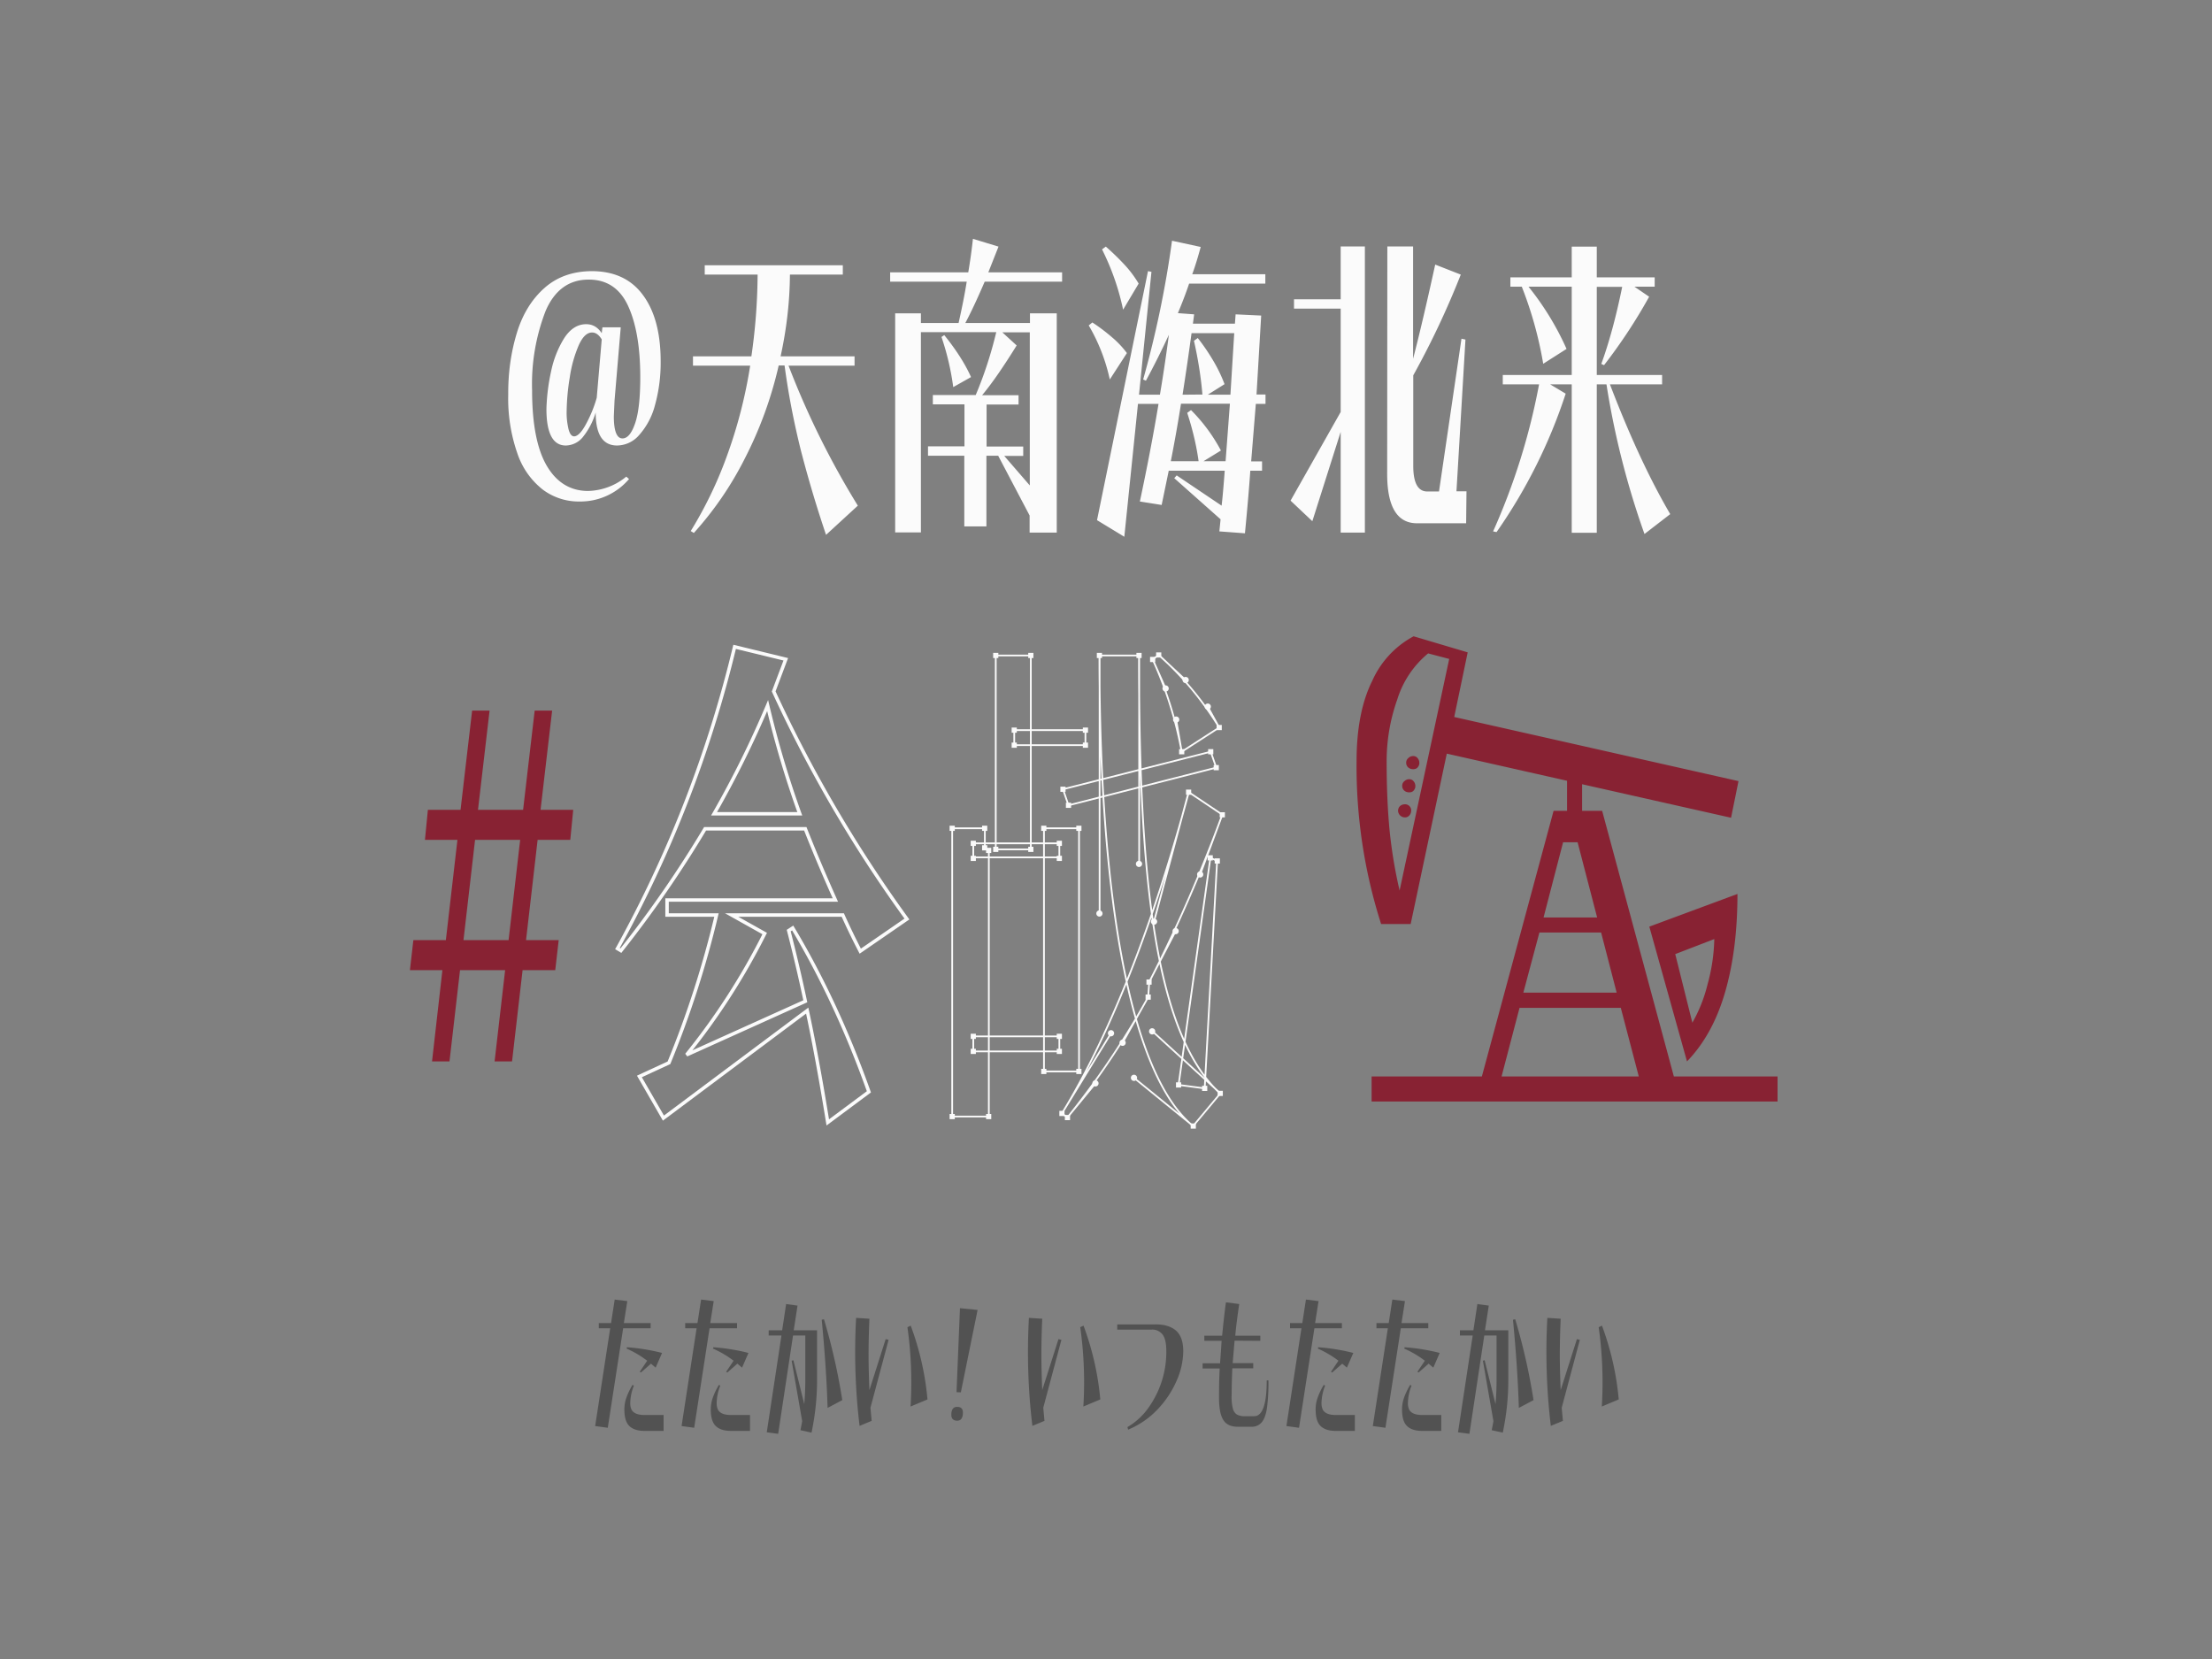 <svg xmlns="http://www.w3.org/2000/svg" viewBox="0 0 1280 960"><rect x="0" y="0" width="1280" height="960" fill="#808080" stroke="none"/><path d="M353.1 768.6h-6.6v-3h7.1l2.1-13.6 7.3.9-2 12.7h15.5v3h-15.9l-8.9 57.6-7.3-1 8.7-56.6zm9.4 40.1c.9-2.5 2.1-5 3.5-7.3l.8.4a29 29 0 0 0-2.1 10.1c0 2.4.6 4.2 1.9 5.2 1.3 1.1 3.4 1.7 6.3 1.7H384v9.2h-11.1c-4 0-6.9-1-8.8-2.9s-2.8-5.1-2.8-9.5c0-2.4.4-4.7 1.2-6.9zm.3-29.1c6.9.5 13.7 1.6 20.3 3.3l-3.7 8.5-2.7-2.3-5.8 5.1-.7-.4 4.3-6.4a57.2 57.2 0 0 0-11.9-7l.2-.8zm40.3-11h-6.6v-3h7.1l2.1-13.6 7.3.9-2 12.7h15.5v3h-15.9l-8.9 57.6-7.3-1 8.7-56.6zm9.4 40.1c.9-2.5 2.1-5 3.5-7.3l.8.4a29 29 0 0 0-2.1 10.1c0 2.4.6 4.2 1.9 5.2 1.3 1.1 3.4 1.7 6.3 1.7H434v9.2h-11.1c-4 0-6.9-1-8.8-2.9s-2.8-5.1-2.8-9.5c0-2.4.4-4.7 1.2-6.9zm.3-29.1c6.9.5 13.7 1.6 20.3 3.3l-3.7 8.5-2.7-2.3-5.8 5.1-.7-.4 4.3-6.4a57.2 57.2 0 0 0-11.9-7l.2-.8zm46.5-9.8h13.5v29c0 10.1-1.1 20.3-3.2 30.2l-6.4-1.4 1-5.2-6.1-35 1-.3 6.3 25.4c.4-4.7.6-9.4.6-13.9v-25.8h-7.1l-8.6 56.9-6.6-.9 8.5-56h-7.4v-3h7.8l2.3-15.2 6.6.9-2.2 14.3zm17.5-6.4a356 356 0 0 1 10.6 46.8l-8.5 4.5c-.5-16.4-1.7-33.4-3.4-51l1.3-.3zm25.8 20.2c0 6.3.2 13.3.5 20.8l9.4-29.5 1.7.4-10.5 39.3.7 7.6-7 2.9a357.7 357.7 0 0 1-2-62.5l7.7.5a508 508 0 0 0-.5 20.5zm24.4-16.5c5.1 13.7 8.4 28.1 9.7 42.7l-9.8 4.1a228.4 228.4 0 0 0-1.8-45.9l1.9-.9zm26.9 47c2.2 0 3.3 1.1 3.3 3.3 0 3.1-1.1 4.7-3.3 4.7s-3.4-1.1-3.4-3.4c0-3.1 1.1-4.6 3.4-4.6zm11.8-56.1-9.7 47.7-2.5-.1 2-48.6 10.2 1zm36.9 25.6c0 6.3.2 13.3.5 20.8l9.4-29.5 1.7.4-10.5 39.3.7 7.6-7 2.9a357.7 357.7 0 0 1-2-62.5l7.7.5a508 508 0 0 0-.5 20.5zm24.4-16.5c5.1 13.7 8.4 28.1 9.7 42.7l-9.8 4.1a228.4 228.4 0 0 0-1.8-45.9l1.9-.9zm53.3 2.7c2.9 2.4 4.4 6.4 4.4 12.1a43 43 0 0 1-3.8 17 56.6 56.6 0 0 1-11.1 16.7c-4.8 5.1-10.6 9-17 11.7l-.4-1.5a39 39 0 0 0 12.8-12.1 55.5 55.5 0 0 0 9.7-31.8c0-4.5-.7-7.8-2.2-9.7s-3.9-3-6.3-2.8h-19.9v-3h21.2c5.5-.2 9.7 1 12.6 3.4zm34.1 6-1.1 13h11.9v3h-12.1a409 409 0 0 0-.4 15.7c-.1 2.5.1 5 .7 7.5a5.6 5.6 0 0 0 2.3 3.5 9 9 0 0 0 4.8 1h5.2c4.9 0 7.3-6.9 7.3-20.7h1a115 115 0 0 1-.8 15.5c-.5 3.8-1.5 6.7-2.9 8.5s-3.7 2.9-6 2.8h-8.1c-3.9 0-6.7-1.3-8.3-3.9-1.7-2.6-2.5-7-2.5-13.1 0-6 .1-11.6.4-16.7h-9.9v-3H706l.6-8.4.3-4.6h-10v-3h10.3c.7-7.1 1.4-13.5 2.2-19.3l7.7 1c-1 6.6-1.8 12.7-2.3 18.3h14.5v3l-14.9-.1zm38.7-7.2h-6.6v-3h7.1l2.1-13.6 7.3.9-2 12.7h15.5v3h-15.9l-8.9 57.6-7.3-1 8.7-56.6zm9.4 40.1c.9-2.5 2.1-5 3.5-7.3l.8.4a29 29 0 0 0-2.1 10.1c0 2.4.6 4.2 1.9 5.2 1.3 1.1 3.4 1.7 6.3 1.7H784v9.2h-11.1c-4 0-6.9-1-8.8-2.9s-2.8-5.1-2.8-9.5c0-2.4.4-4.7 1.2-6.9zm.3-29.1c6.9.5 13.7 1.6 20.3 3.3l-3.7 8.5-2.7-2.3-5.8 5.1-.7-.4 4.3-6.4a57.2 57.2 0 0 0-11.9-7l.2-.8zm40.3-11h-6.6v-3h7.1l2.1-13.6 7.3.9-2 12.7h15.5v3h-15.9l-8.9 57.6-7.3-1 8.7-56.6zm9.4 40.1c.9-2.5 2.1-5 3.5-7.3l.8.4a29 29 0 0 0-2.1 10.1c0 2.4.6 4.2 1.9 5.2 1.3 1.1 3.4 1.7 6.3 1.7H834v9.2h-11.1c-4 0-6.9-1-8.8-2.9s-2.8-5.1-2.8-9.5c0-2.4.4-4.7 1.2-6.9zm.3-29.1c6.9.5 13.7 1.6 20.3 3.3l-3.7 8.5-2.7-2.3-5.8 5.1-.7-.4 4.3-6.4a57.2 57.2 0 0 0-11.9-7l.2-.8zm46.5-9.8h13.5v29c0 10.1-1.1 20.3-3.2 30.2l-6.4-1.4 1-5.2-6.1-35 1-.3 6.3 25.4c.4-4.7.6-9.4.6-13.9v-25.8h-7.1l-8.6 56.9-6.6-.9 8.5-56h-7.4v-3h7.8l2.3-15.2 6.6.9-2.2 14.3zm17.5-6.4a356 356 0 0 1 10.6 46.8l-8.5 4.5c-.5-16.4-1.7-33.4-3.4-51l1.3-.3zm25.8 20.2c0 6.3.2 13.3.5 20.8l9.4-29.5 1.7.4-10.5 39.3.7 7.6-7 2.9a357.7 357.7 0 0 1-2-62.5l7.7.5a508 508 0 0 0-.5 20.5zm24.4-16.5c5.1 13.7 8.4 28.1 9.7 42.7l-9.8 4.1a228.4 228.4 0 0 0-1.8-45.9l1.9-.9z" style="fill:#525252"/><path d="m266.5 468.6 6.7-57.4h10.1l-6.7 57.4h26.1l6.7-57.4h10.1l-6.7 57.4h18.9L330 486h-18.9l-6.7 58h18.9l-2 17.4h-18.9l-6.1 52.8h-10.1l6.1-52.8h-26.1l-6.1 52.8H250l6-52.8h-18.8l2-17.4H258l6.7-58h-18.8l1.7-17.4h18.9zm27.8 75.4 6.7-58h-26.1l-6.7 58h26.1zm547.2-129.1L1006 452l-4.3 21.2-86.2-19.4v15.4h11.6l41.5 153.7h60v14.5H793.7v-14.5h63.8L899 469.2h7.8v-17.4l-69.6-15.7-20.9 98.6h-17.1a299.3 299.3 0 0 1-14.2-94.3c0-18.7 3-34.3 9.1-46.5a54.2 54.2 0 0 1 23.9-25.7l31.3 9.3-7.8 37.4zm-37.4 65.6c1.2 11.7 3.1 23.3 5.8 34.8l28.7-134-12.2-3.2a56 56 0 0 0-17.8 26.5 106.8 106.8 0 0 0-6.2 36.7c0 14.5.6 27.6 1.7 39.2zm6.1-14.1c.8-.7 1.8-1 2.9-1 1.9 0 3.5 1.6 3.5 3.5 0 1.1-.3 2.1-1 2.9-.6.7-1.5 1.2-2.5 1.2a4 4 0 0 1-4.1-3.9v-.1c.1-1.1.5-2 1.2-2.6zm2.4-14.3a4 4 0 0 1 2.9-1.2c1 0 1.9.4 2.5 1.2a4 4 0 0 1 1 2.6c.1 1-.3 2-1 2.8-.6.7-1.5 1-2.5 1-1.1 0-2.1-.3-2.9-1a3.6 3.6 0 0 1-1.2-2.8c0-1 .4-2 1.2-2.6zm2.3-13.4a4 4 0 0 1 2.9-1.2c1 0 1.9.4 2.5 1.2a4 4 0 0 1 1 2.6c.1 1-.3 2-1 2.8-.6.7-1.5 1-2.5 1-1.1 0-2.1-.3-2.9-1a3.6 3.6 0 0 1-1.2-2.8c0-1 .4-1.9 1.2-2.6zm133.4 184.2-10.4-39.7h-58.6l-10.4 39.7h79.4zm-12.8-48.5-9-34.8h-35.7l-9.3 34.8h54zm-11.3-43.5-11.3-43.5h-8.4l-11.3 43.5h31zm81.2-13.6c0 21.5-2.4 40.5-7.2 57s-12.2 29.8-22 39.9l-21.8-78 51-18.9zm-26.1 74.5a86.2 86.2 0 0 0 8.8-22.2c2.4-8.6 3.7-17.4 3.9-26.2l-22.6 8.7 9.9 39.7z" style="fill:#882233"/><path d="m425.1 374.3 29.6 7.2-7 18.6a775.6 775.6 0 0 0 77.1 131.7l-27 18.6a406 406 0 0 1-10.1-20.9h-64.3l19.1 10.7a389 389 0 0 1-45.2 70.2l68.7-31a969.4 969.4 0 0 0-9.6-40.9l2.3-1.5c17 28.4 31.7 60 44.1 94.8L479 649.5c-4.2-25.9-8.2-47.5-11.9-64.7L383.9 647 370 622.9l17.1-7.9a573.2 573.2 0 0 0 27.5-85.5H386v-8.7h97.4c-6.4-14.3-12.2-28-17.4-41.2h-58a654.3 654.3 0 0 1-48.7 70.5l-2-1.2a696.6 696.6 0 0 0 67.8-174.6zm37.7 96.6a569.1 569.1 0 0 1-18.6-62.6 577.9 577.9 0 0 1-31 62.6h49.6z" style="fill:none;stroke:#fbfbfb;stroke-width:2"/><path d="m664.4 577-14.8 26.4m-15.7 23.5-16.2 19.7m89.6-175.1L694.5 506m-14.2 32.8-15.4 29.6M705.5 421l-6.7-12.2m-12.7-15.3L670.5 379m13.3 56-3.2-18.6m-6.1-18-7.5-16.9m20.8 76.9-20 74.8m-24.9 64.7-28.4 46.4m91.7-11.6-39.4-36m-7.6-96.8V379.3m31.3 272.3-34.2-27.8m-20-95.2V379.3m34.2-.3-3.5 2.6a225.9 225.9 0 0 1 16.8 53.4l21.7-14a184.3 184.3 0 0 0-35-42zm17.4 79.4c-20 74.8-45 139.5-73.4 185.9l3.2 2.3a478.4 478.4 0 0 0 46.7-69.6l.6-8.7a850.4 850.4 0 0 0 42.3-96.9l-19.4-13zm12.5 38L682 627.8l15.1 2 7.2-131.7-3.9-1.7zm-41.3-117.1h-22.9c0 149.4 20 244.5 54.2 272.3l15.7-18.8c-39.4-36-47-132.9-47-253.5zm-44 77.4 3.2 9.3 85.5-21.8-3.2-9.2-85.5 21.7zm-28.2-34.2v8.7h41.2v-8.7h-41.2zm-10.7-43.2v112.2h20.3V379.3h-20.3zm-13 220.4v8.7H613v-8.7h-49.8zM551 479.3v166.8h21.2v-154l-2.3-1.5v-11.3H551zm53.1 0V620h20.3V479.3h-20.3zm-40.9 8.7v8.1H613V488h-49.8z" style="fill:none;stroke:#fbfbfb;stroke-miterlimit:10"/><path d="M315.7 180a117 117 0 0 0-7.8 45.8c0 19.7 2.9 34.3 8.6 43.9s13.7 14.4 23.8 14.4a36 36 0 0 0 22.1-8.3l1.6 1.4a37 37 0 0 1-28.8 13c-7.5.1-14.9-2.3-21-6.8a44.6 44.6 0 0 1-14.7-20.7 96.1 96.1 0 0 1-5.4-34.5c-.1-12.1 1.5-24.1 5-35.6 3.3-10.8 8.6-19.4 15.9-25.9s16.4-9.7 27.3-9.8c13.1 0 23 4.6 29.8 13.9 6.8 9.2 10.2 22 10.2 38.2.1 8.6-1 17.2-3.3 25.5a41.7 41.7 0 0 1-9.1 17.2 17.1 17.1 0 0 1-12.8 6.1c-8.3 0-12.4-6.4-12.4-19.1-1.5 5-3.9 9.7-7.1 13.8a13 13 0 0 1-10.2 5.3c-7.4 0-11.2-7-11.2-21.1a115 115 0 0 1 2.7-21.8c1.4-6.9 4-13.5 7.7-19.4 3.5-5.3 7.7-7.9 12.6-7.9 3.7 0 6.7 1.7 9 5.2l.4-3.4h10.6l-3.6 42.5-.4 9c0 8.5 1.7 12.8 5 12.8 2.9 0 5.3-2.9 7.3-8.7s3-14.7 3-26.7c0-17.5-2.4-31.3-7.1-41.4s-12.3-15.1-22.6-15.1c-11.4-.1-19.9 6-25.1 18.2zm13.3 68.4c.7 2.7 1.8 4.1 3.2 4.1 2 0 4.4-2.4 6.9-7.1 2.6-4.8 4.7-9.9 6.2-15.2l2.9-33.8c-1.6-2.6-3.4-4-5.6-4-3 0-5.6 2.6-7.8 7.6a74 74 0 0 0-5.1 18.4c-1.1 6.5-1.7 13-1.8 19.6-.1 3.5.3 7 1.1 10.4zm105.8-42.2c2.3-15.7 3.5-31.5 3.6-47.3h-30.6v-5.4h79.9v5.4h-30.6c-.1 15.9-2 31.8-5.4 47.3h42.8v5.4h-38.2a485.2 485.2 0 0 0 40.1 81L478 309.5a706.6 706.6 0 0 1-14.6-49c-4-16.1-7.2-32.5-9.4-49h-3.4a229 229 0 0 1-19.9 54.4 194.8 194.8 0 0 1-29.2 42.5l-1.8-1.1a234.6 234.6 0 0 0 20.7-42.8 278 278 0 0 0 13.7-52.9H401v-5.4h33.8zm176.7-24.9v126.9h-15.7v-9.9l-18.2-34.6h-6.8v40.9H558v-40.9h-21v-5.4h21.1V234h-18.3v-5.4h24.8c5-11.8 8.9-23.9 11.9-36.4h-43.6v115.9H518V181.3h14.9v5.6h21.8c2-8.9 3.6-16.9 4.7-23.9h-44.3v-5.4h45.2c1.1-6.5 2-13 2.7-19.4l14.8 4.5-5.9 14.9h42.7v5.4h-44.8c-4 9.3-7.7 17.3-11.2 23.9H596v-5.6h15.5zm-65.1 12.6c7.1 8.8 12.2 16.9 15.5 24.3l-10.3 5.8a151 151 0 0 0-6.8-29l1.6-1.1zm43 34.8v5.4h-18.5v24.3h21.2v5.4h-11l14.8 17.1v-88.6H580l8.3 7.6c-7.7 12.4-14.3 22-20 28.8h21.1zm42.7-42.1c4.2 2.7 8.2 5.8 12 9.1 3 2.6 5.6 5.4 8 8.6l-9.9 15.3a106 106 0 0 0-12.2-31.3l2.1-1.7zm32.2-29.7 2 .4-7.2 71.1h12.1c1.4-8.2 3.2-19.7 5.2-34.7a470 470 0 0 1-13.3 26.6l-1.6-.7a593 593 0 0 0 16.7-80.3l16.6 3.6c-1.6 5.9-3.2 11.2-4.9 15.8h42.3v5.4h-44.1c-1.8 5.4-4 11.1-6.5 17.1l9.4.7-.7 5.4h24.3l.4-5.4 14.8.7-2.7 45.7h5.2v5.4h-5.6L724 267h6.3v5.4h-6.8c-.6 8.8-1.6 20.8-3.1 36.2l-14.8-1.1.7-7-26.8-23.8 1.4-1.6 26 17.5c.5-4.1 1.1-10.8 1.8-20.2h-32.4l-4.1 19.8-12.6-2c4.3-20.2 7.9-39 10.8-56.5h-11.9l-7.9 76.9-15.8-9.6 29.5-144.1zm-13.1-3.2a65 65 0 0 1 7.7 10.4l-9 15.1a143.2 143.2 0 0 0-12.2-34.9l2.2-1.6c3.9 3.4 7.7 7.1 11.3 11zM693.6 267c-1.3-9.5-3.6-18.9-6.6-28.1l2.2-1.6a98.7 98.7 0 0 1 17.3 23.4l-10.1 6.2h12.8l2.5-33.3h-28.3a876.3 876.3 0 0 1-5.9 33.3h16.1v.1zm2.2-38.7c-.9-10.5-2.6-20.9-4.9-31.1l2.2-1.6c3.4 4.3 6.5 8.9 9.3 13.7 2.4 4.1 4.5 8.5 6.2 13l-9.7 6.1H712l2.2-35.6h-24.7a1670 1670 0 0 1-5.2 35.6l11.5-.1zm94-85.7v165.6h-14v-58.3l-16.4 51.7-12.6-11.9 29-51.3v-59.8h-27v-5.4h27v-30.6h14zm13 0h14.9v65c3.1-11.8 7.4-29.9 12.8-54.5l14.8 5.8a493.1 493.1 0 0 1-27.5 58.3v52.4c0 9.8 2.7 14.8 8.1 14.8h6.8l13-88.4 2.3.5-5.2 87.8h5.8l-.2 18.5H820c-11.5 0-17.3-9.5-17.3-28.6l.1-131.6zM909.5 217v-51.1h-25a163.6 163.6 0 0 1 22 36l-13.5 8.6a221.9 221.9 0 0 0-12.4-44.6H874v-5.4h35.5v-17.8H924v17.8h33.5v5.4h-11.7l8.5 5.8a308.4 308.4 0 0 1-26.1 39.6l-1.6-.7c4.4-12 8.5-26.9 12.1-44.6H924v51h37.8v5.4h-30.2c11.4 29.8 23 54.8 34.9 75.1L951.6 309a478 478 0 0 1-22-86.6H924v85.9h-14.5v-85.9H897l9 5.4a305 305 0 0 1-40 80.1l-2-.4a378.7 378.7 0 0 0 26.6-85.1h-21V217h39.9zm-360 260.8h3v3h-3v-3zm12.2 8.7h3v3h-3v-3zm49.8 0h3v3h-3v-3zm-49.8 111.7h3v3h-3v-3zm0 8.7h3v3h-3v-3zm49.8-8.7h3v3h-3v-3zm0 8.7h3v3h-3v-3zm-49.8-111.7h3v3h-3v-3zm49.8 0h3v3h-3v-3zM585.4 421h3v3h-3v-3zm41.2 0h3v3h-3v-3zm-41.2 8.7h3v3h-3v-3zm41.2 0h3v3h-3v-3zm-13 25.5h3v3h-3v-3zm3.2 9.3h3v3h-3v-3zm82.3-31h3v3h-3v-3zm3.2 9.2h3v3h-3v-3zm-20-9.2h3v3h-3v-3zm4 23.4h3v3h-3v-3zm19.5 13.1h3v3h-3v-3zm-42.4 96.8h3v3h-3v-3zm-.5 8.7h3v3h-3v-3zm26.1 74.6h3v3h-3v-3zm15.6-18.9h3v3h-3v-3zm-9-2.9h3v3h-3v-3zm-15.1-2h3v3h-3v-3zm18.3-131.4h3v3h-3v-3zm4.1 1.8h3v3h-3v-3zm-86.7 148.5h3v3h-3v-3zm-3.2-2.4h3v3h-3v-3zm91-223.3h3v3h-3v-3zm-35-42h3v3h-3v-3zm-3.5 2.6h3v3h-3v-3zm-97.2 109h3v3h-3v-3zm2.3 1.5h3v3h-3v-3zm-21.1 154h3v3h-3v-3zm18.8-166.8h3v3h-3v-3zm6.4-100h3v3h-3v-3zm20.3 0h3v3h-3v-3zm39.7 0h3v3h-3v-3zm22.9 0h3v3h-3v-3zM574.7 490h3v3h-3v-3zm20.3 0h3v3h-3v-3zm7.5-12.2h3v3h-3v-3zm20.3 0h3v3h-3v-3zm-52.2 166.8h3v3h-3v-3zm52.2-26.1h3v3h-3v-3zm-20.3 0h3v3h-3v-3zm65.3-87c1 0 1.8.8 1.8 1.8s-.8 1.8-1.8 1.8-1.8-.8-1.8-1.8.8-1.8 1.8-1.8zm12.5 5.5c1 0 1.8.8 1.8 1.8s-.8 1.8-1.8 1.8-1.8-.8-1.8-1.8.8-1.8 1.8-1.8zm14.2-32.8c1 0 1.8.8 1.8 1.8s-.8 1.8-1.8 1.8-1.8-.8-1.8-1.8.8-1.8 1.8-1.8zm-51.6 91.9c1 0 1.8.8 1.8 1.8s-.8 1.8-1.8 1.8-1.8-.8-1.8-1.8.8-1.8 1.8-1.8zm6.7 5.5c1 0 1.8.8 1.8 1.8s-.8 1.8-1.8 1.8-1.8-.8-1.8-1.8.8-1.8 1.8-1.8zm-15.7 23.5c1 0 1.8.8 1.8 1.8s-.8 1.8-1.8 1.8-1.8-.8-1.8-1.8.8-1.8 1.8-1.8zm22.3-3.2c1 0 1.8.8 1.8 1.8s-.8 1.8-1.8 1.8-1.8-.8-1.8-1.8.8-1.8 1.8-1.8zm10.5-26.9c1 0 1.8.8 1.8 1.8s-.8 1.8-1.8 1.8-1.8-.8-1.8-1.8.8-1.8 1.8-1.8zm-30.5-68.2c1 0 1.8.8 1.8 1.8s-.8 1.8-1.8 1.8-1.8-.8-1.8-1.8.8-1.8 1.8-1.8zm22.9-28.7c1 0 1.8.8 1.8 1.8s-.8 1.8-1.8 1.8-1.8-.8-1.8-1.8.8-1.8 1.8-1.8zm21.5-83.5c1 0 1.8.8 1.8 1.8s-.8 1.8-1.8 1.8-1.8-.8-1.8-1.8.8-1.8 1.8-1.8zm18.3-7.5c1 0 1.8.8 1.8 1.8s-.8 1.8-1.8 1.8-1.8-.8-1.8-1.8.8-1.8 1.8-1.8zm-12.8-15.4c1 0 1.8.8 1.8 1.8s-.8 1.8-1.8 1.8-1.8-.8-1.8-1.8.8-1.8 1.8-1.8zm-11.6 4.9c1 0 1.8.8 1.8 1.8s-.8 1.8-1.8 1.8-1.8-.8-1.8-1.8.8-1.8 1.8-1.8z" style="fill:#fbfbfb"/></svg>